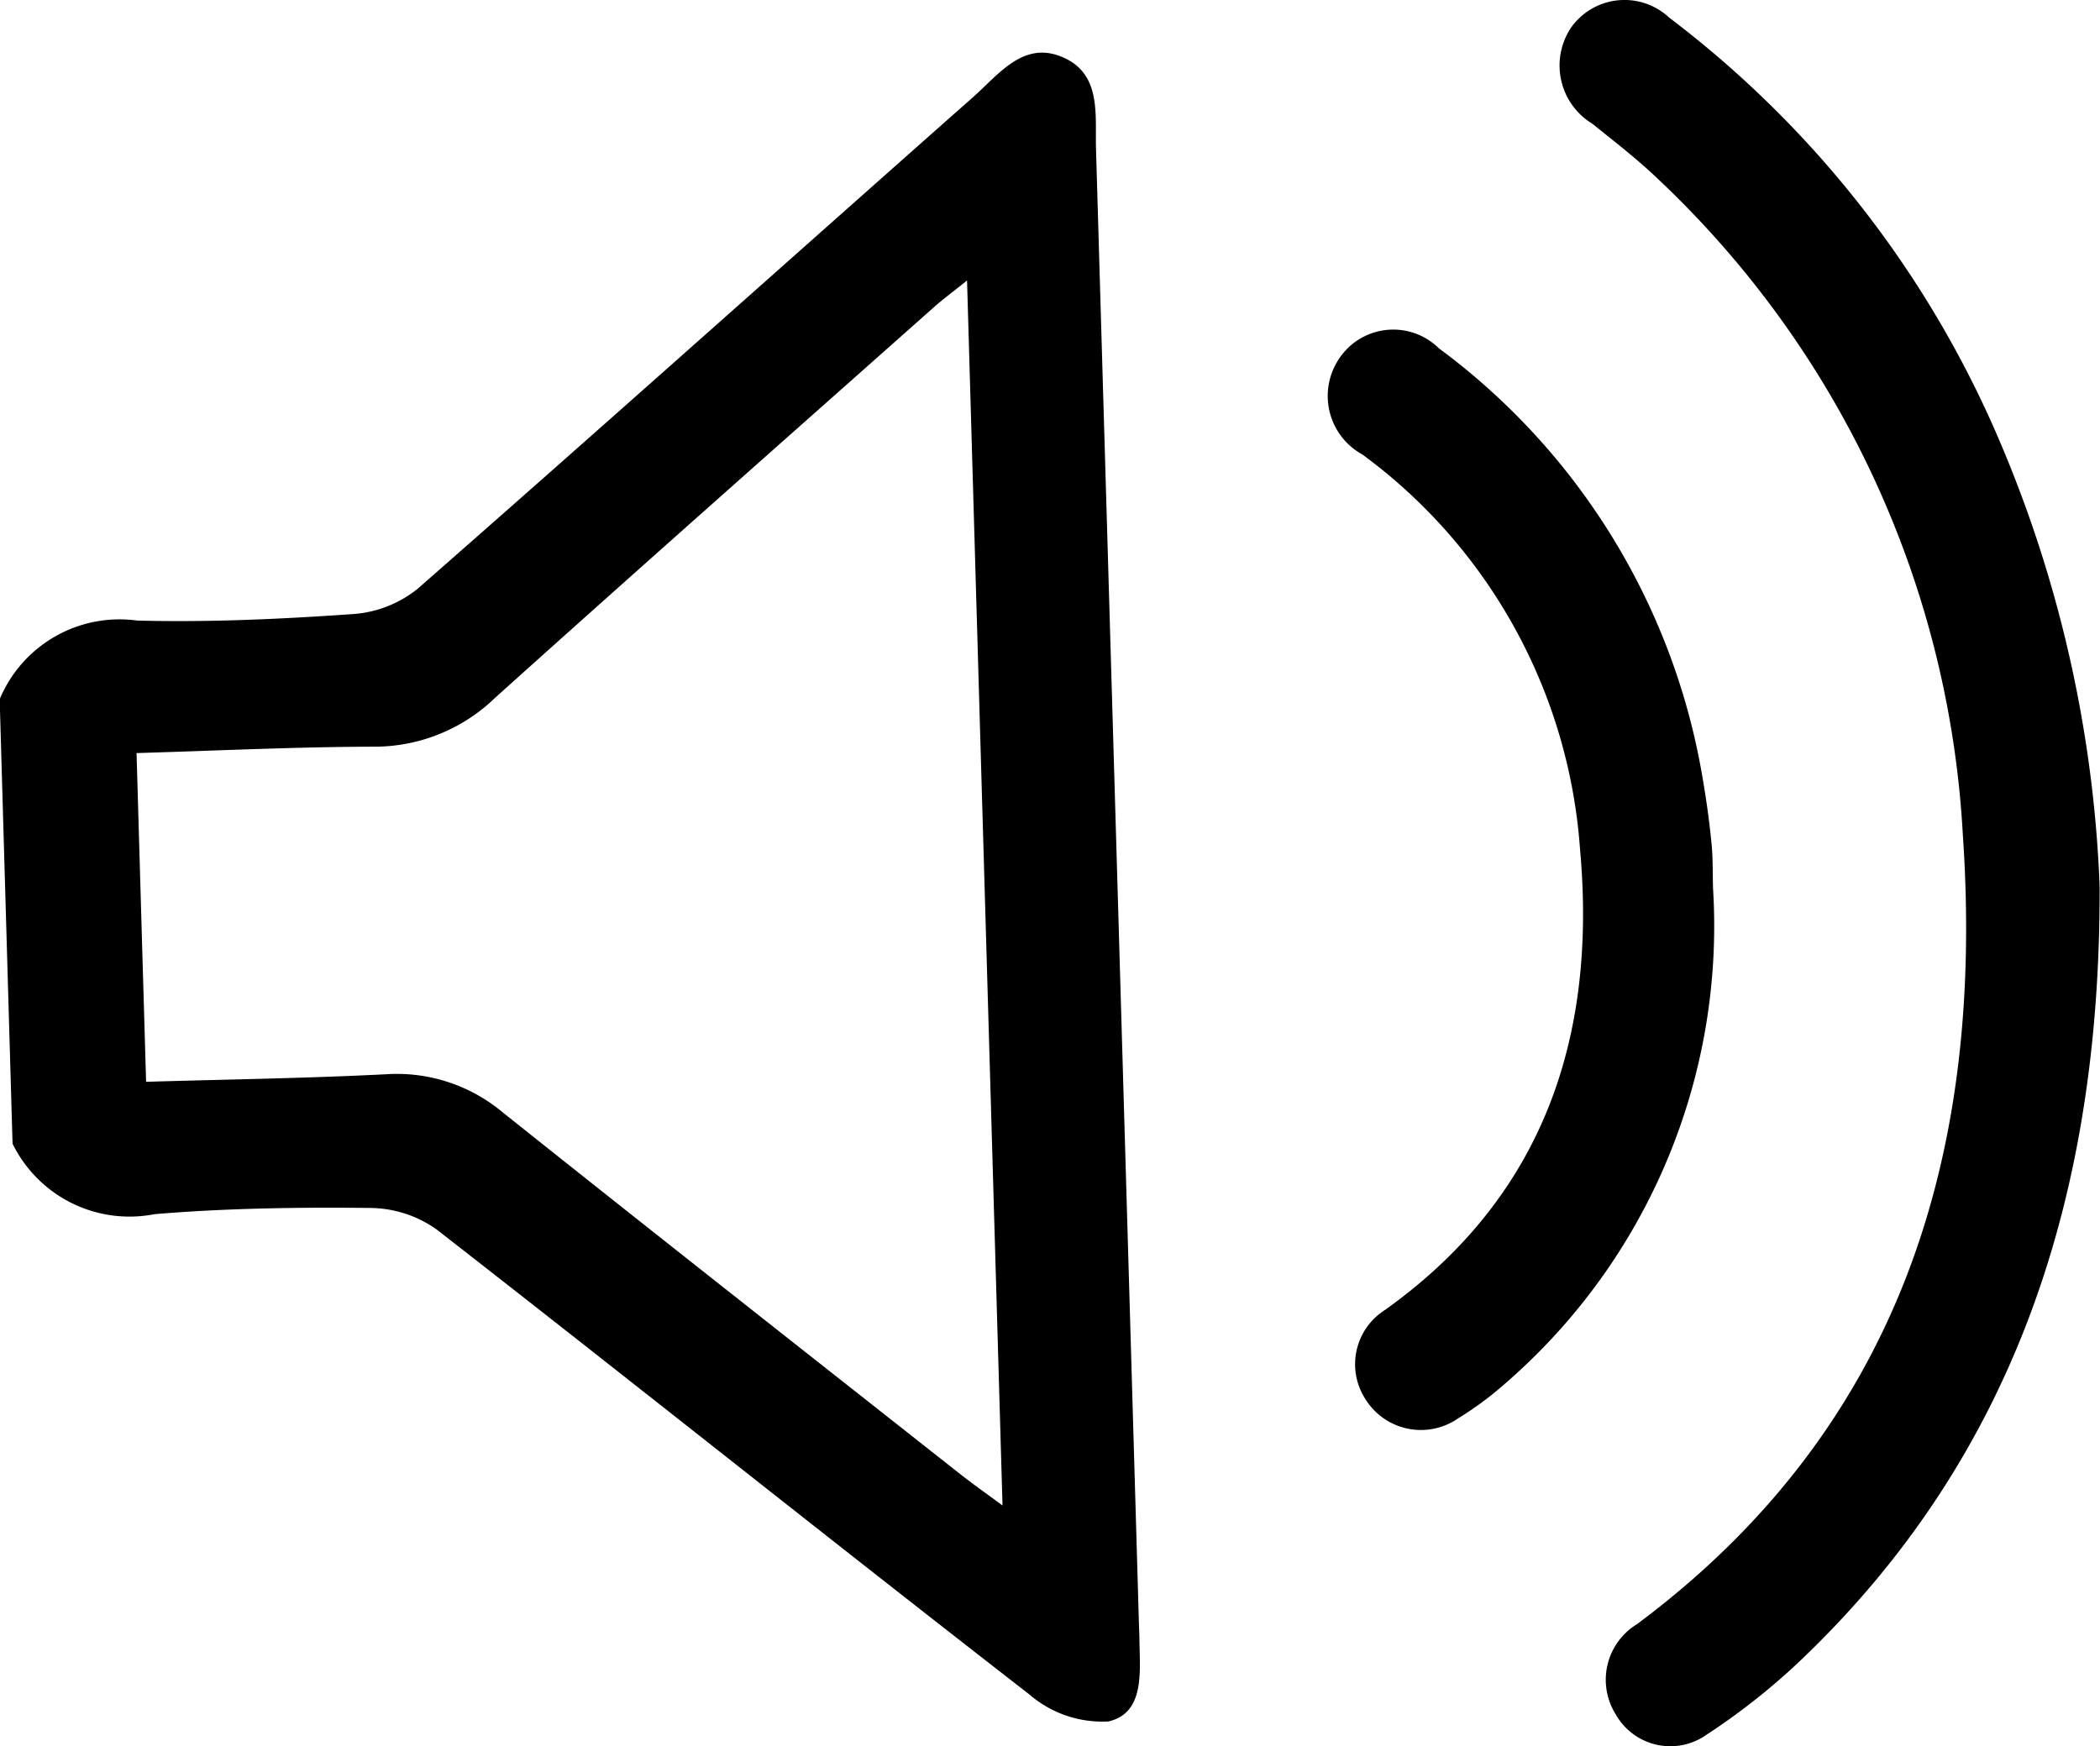 <svg xmlns="http://www.w3.org/2000/svg" width="44" height="36.593" viewBox="0 0 44 36.593">
  <defs>
    <style>
      .cls-1 {
        fill-rule: evenodd;
      }
    </style>
  </defs>
  <path id="_9" data-name="9" class="cls-1" d="M98.264,814.4c-0.839-.386-1.365.345-1.905,0.822-3.879,3.432-7.739,6.885-11.634,10.3a2.425,2.425,0,0,1-1.35.534c-1.507.106-3.023,0.176-4.532,0.137a2.72,2.72,0,0,0-2.881,1.65q0.135,4.657.27,9.312a2.727,2.727,0,0,0,2.974,1.478c1.5-.126,3.022-0.147,4.533-0.13a2.436,2.436,0,0,1,1.379.451c4.151,3.233,8.263,6.518,12.42,9.745a2.34,2.34,0,0,0,1.656.565c0.755-.175.66-1.021,0.649-1.685,0-.115-0.006-0.23-0.01-0.345q-0.448-15.462-.9-30.925C98.913,815.6,99.048,814.756,98.264,814.4Zm-1.29,30.338c-0.354-.262-0.6-0.435-0.843-0.624-3.213-2.534-6.429-5.062-9.627-7.613a3.454,3.454,0,0,0-2.45-.8c-1.651.084-3.3,0.107-5.024,0.158-0.067-2.3-.132-4.545-0.2-6.889,1.672-.049,3.317-0.13,4.964-0.134a3.635,3.635,0,0,0,2.545-1.021c3.043-2.737,6.11-5.447,9.171-8.165,0.2-.181.422-0.342,0.721-0.584C96.479,827.646,96.724,836.1,96.974,844.735Zm14.785,4.782a13.973,13.973,0,0,0,1.884-1.486c4.663-4.413,6.339-10.011,6.318-16.281a26.35,26.35,0,0,0-2.211-9.59,21.891,21.891,0,0,0-6.809-8.607,1.371,1.371,0,0,0-2.047.2,1.427,1.427,0,0,0,.437,2.024c0.467,0.377.946,0.745,1.379,1.161a20.407,20.407,0,0,1,6.384,13.724c0.456,6.622-1.262,12.414-6.827,16.561a1.364,1.364,0,0,0-.446,1.887A1.313,1.313,0,0,0,111.759,849.517Zm-6.738-8.9a1.345,1.345,0,0,0-.448,1.881,1.368,1.368,0,0,0,1.943.414,7.033,7.033,0,0,0,.965-0.711,12.685,12.685,0,0,0,4.38-10.4c-0.009-.315,0-0.632-0.032-0.946-0.042-.428-0.1-0.855-0.172-1.278a14.093,14.093,0,0,0-5.538-9.091,1.361,1.361,0,0,0-2.1.227,1.4,1.4,0,0,0,.5,2,11.251,11.251,0,0,1,4.554,8.25C109.43,834.874,108.339,838.234,105.021,840.616Z" transform="translate(-75.969 -813.188)"/>
</svg>
